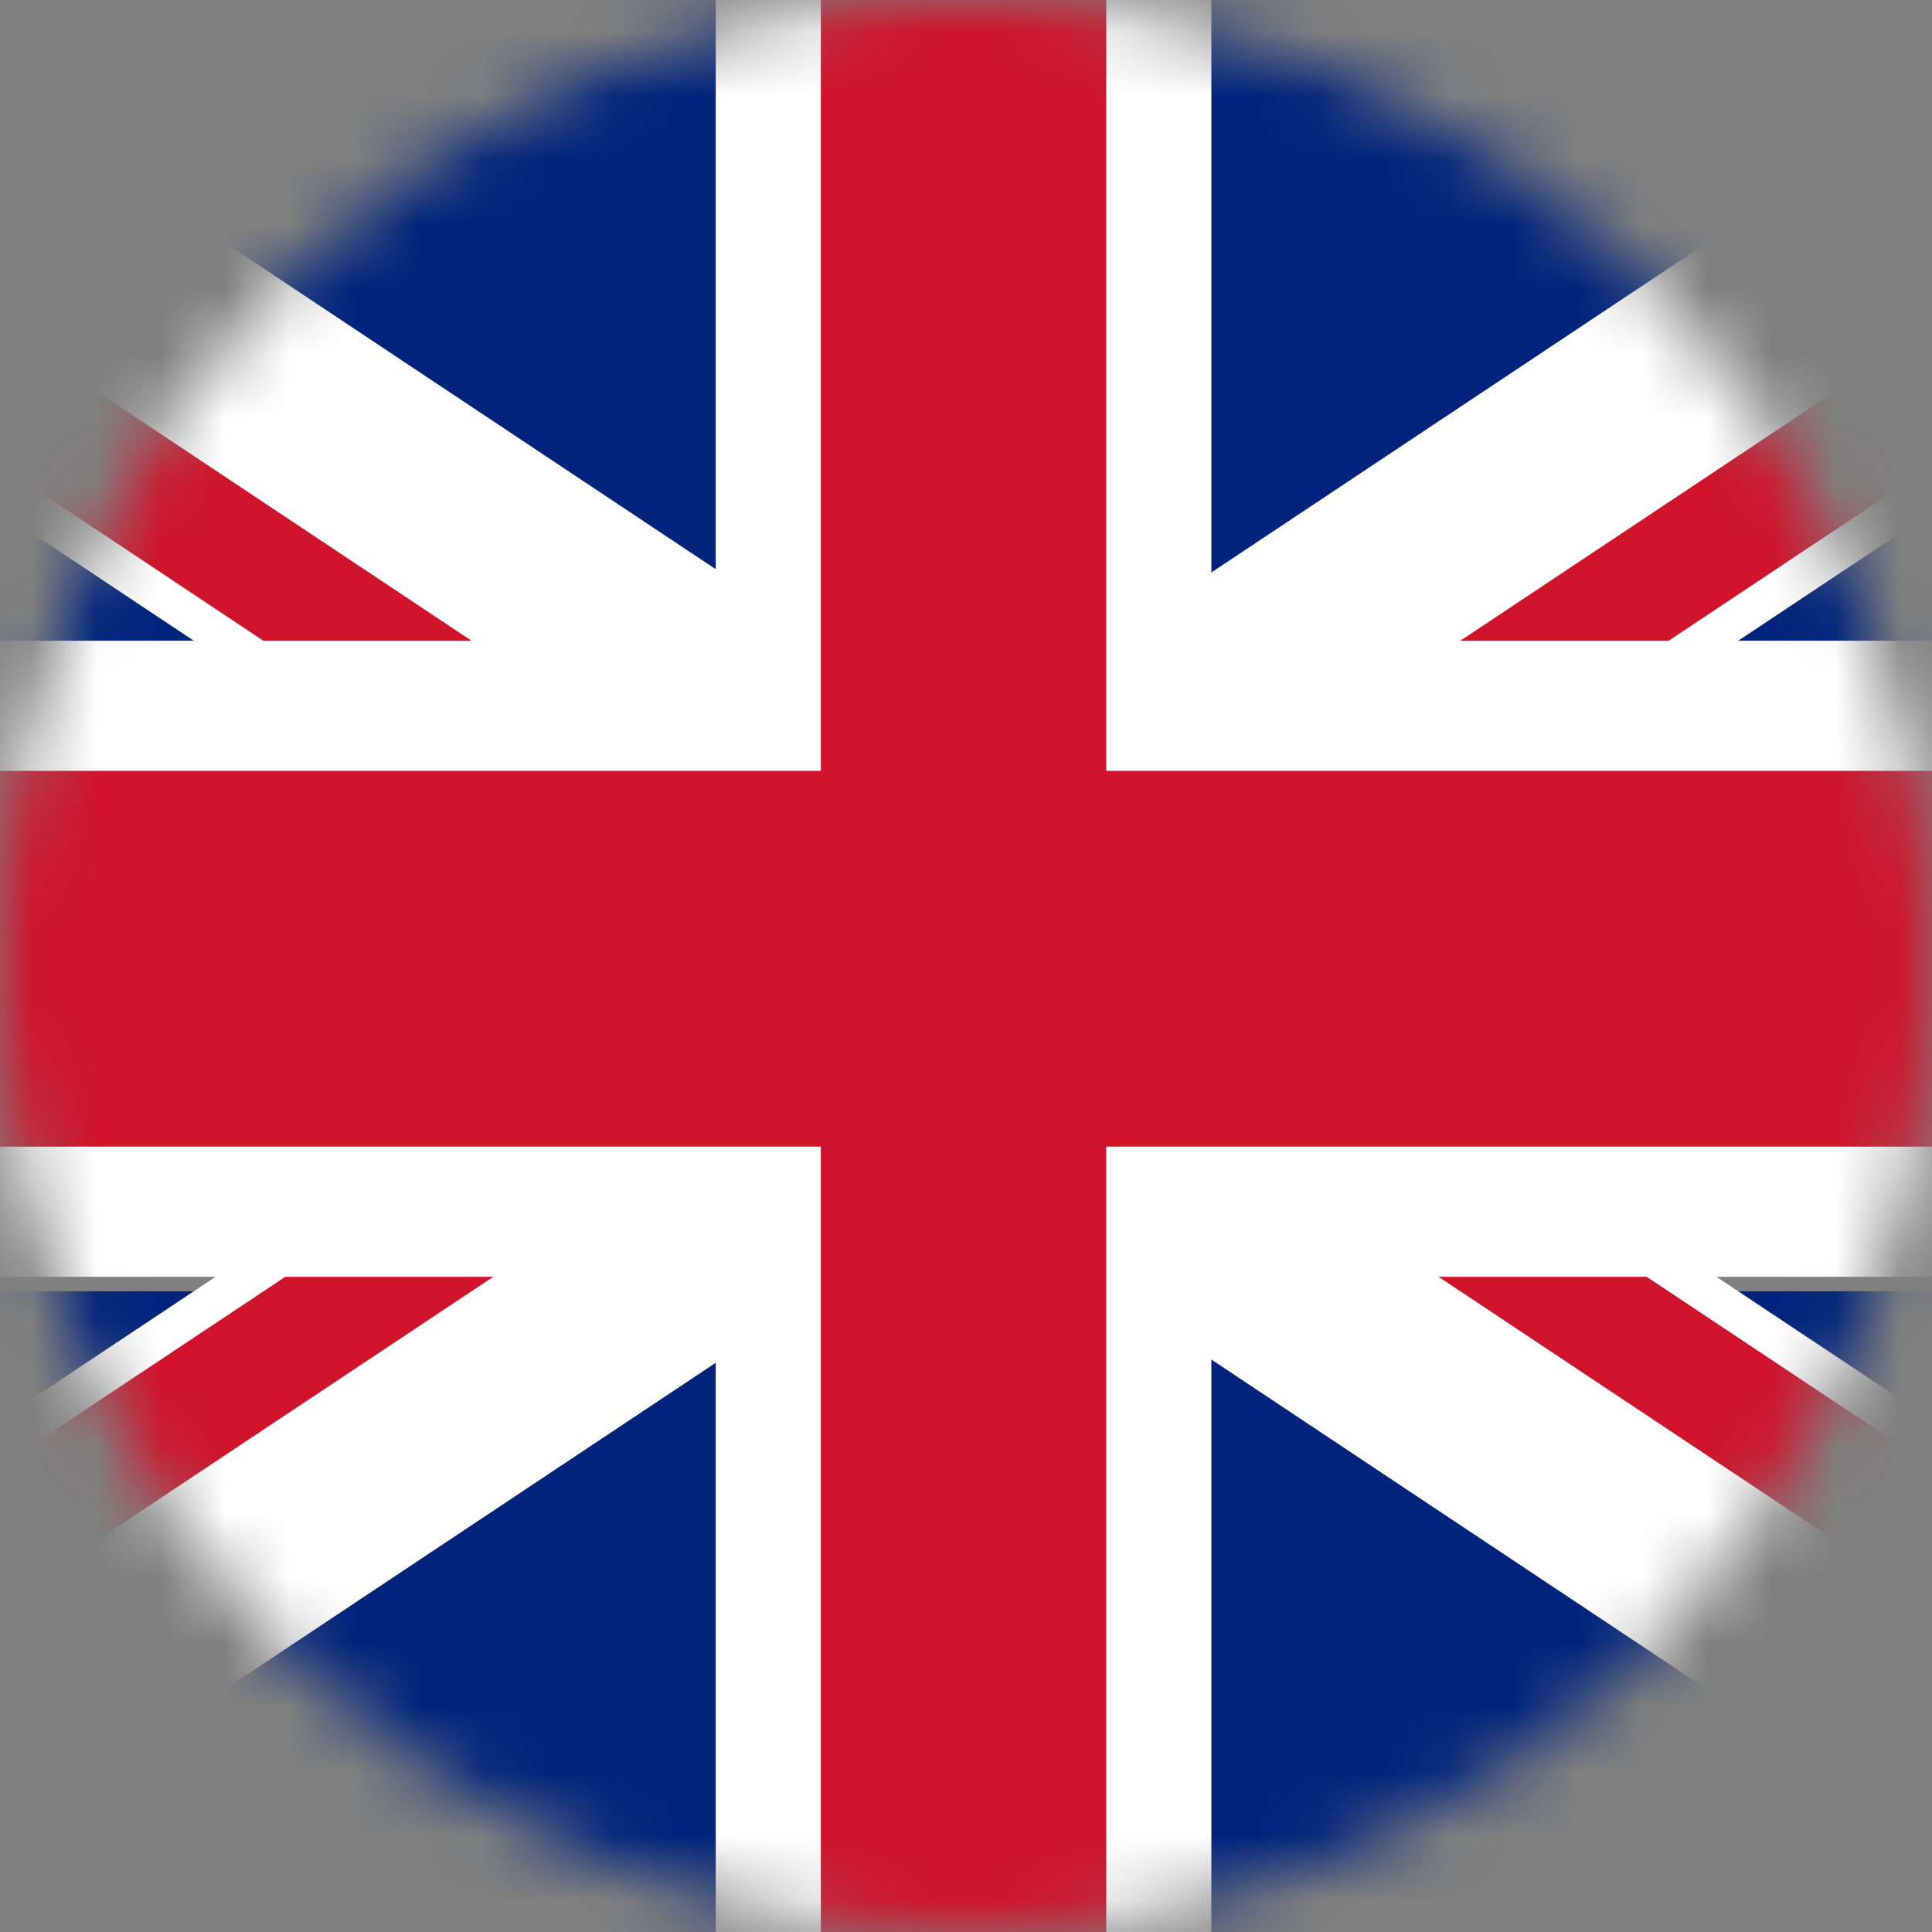 <svg width="30" height="30" viewBox="0 0 30 30" fill="none" xmlns="http://www.w3.org/2000/svg">
<rect x="0" y="0" width="30" height="30" fill="#808080" stroke="none"/>
<mask id="mask0_269_752" style="mask-type:alpha" maskUnits="userSpaceOnUse" x="0" y="0" width="30" height="30">
<circle cx="15" cy="15" r="15" fill="#C4C4C4"/>
</mask>
<g mask="url(#mask0_269_752)">
<path d="M11.226 0H-7.241V9.949H11.226V0Z" fill="#00237C"/>
<path d="M-2.172 0H-7.241V3.131L17.486 19.579L23.505 17.082L-2.172 0Z" fill="white"/>
<path d="M-7.241 0.26V2.412L17.816 19.081L18.792 17.581L-7.241 0.26Z" fill="#CF142B"/>
<path d="M37.241 0H18.774V9.949H37.241V0Z" fill="#00237C"/>
<path d="M32.172 0H37.241V3.131L12.514 19.579L6.495 17.082L32.172 0Z" fill="white"/>
<path d="M37.241 0.26V2.412L12.184 19.081L11.204 17.581L37.241 0.26Z" fill="#CF142B"/>
<path d="M37.241 20.051H18.774V30H37.241V20.051Z" fill="#00237C"/>
<path d="M32.172 30H37.241V26.869L12.514 10.421L6.495 12.918L32.172 30Z" fill="white"/>
<path d="M37.241 29.739V27.588L12.184 10.924L11.204 12.42L37.241 29.739Z" fill="#CF142B"/>
<path d="M11.226 20.051H-7.241V30H11.226V20.051Z" fill="#00237C"/>
<path d="M-2.172 30H-7.241V26.869L17.486 10.421L23.505 12.918L-2.172 30Z" fill="white"/>
<path d="M-7.241 29.739V27.588L17.816 10.924L18.792 12.42L-7.241 29.739Z" fill="#CF142B"/>
<path d="M37.241 9.949H18.81V0H11.114V9.949H-7.241V19.826H11.114V30H18.81V19.826H37.241V9.949Z" fill="white"/>
<path d="M37.241 11.97H17.178V0H12.746V11.97H-7.241V17.805H12.746V30H17.178V17.805H37.241V11.97Z" fill="#CF142B"/>
</g>
</svg>
